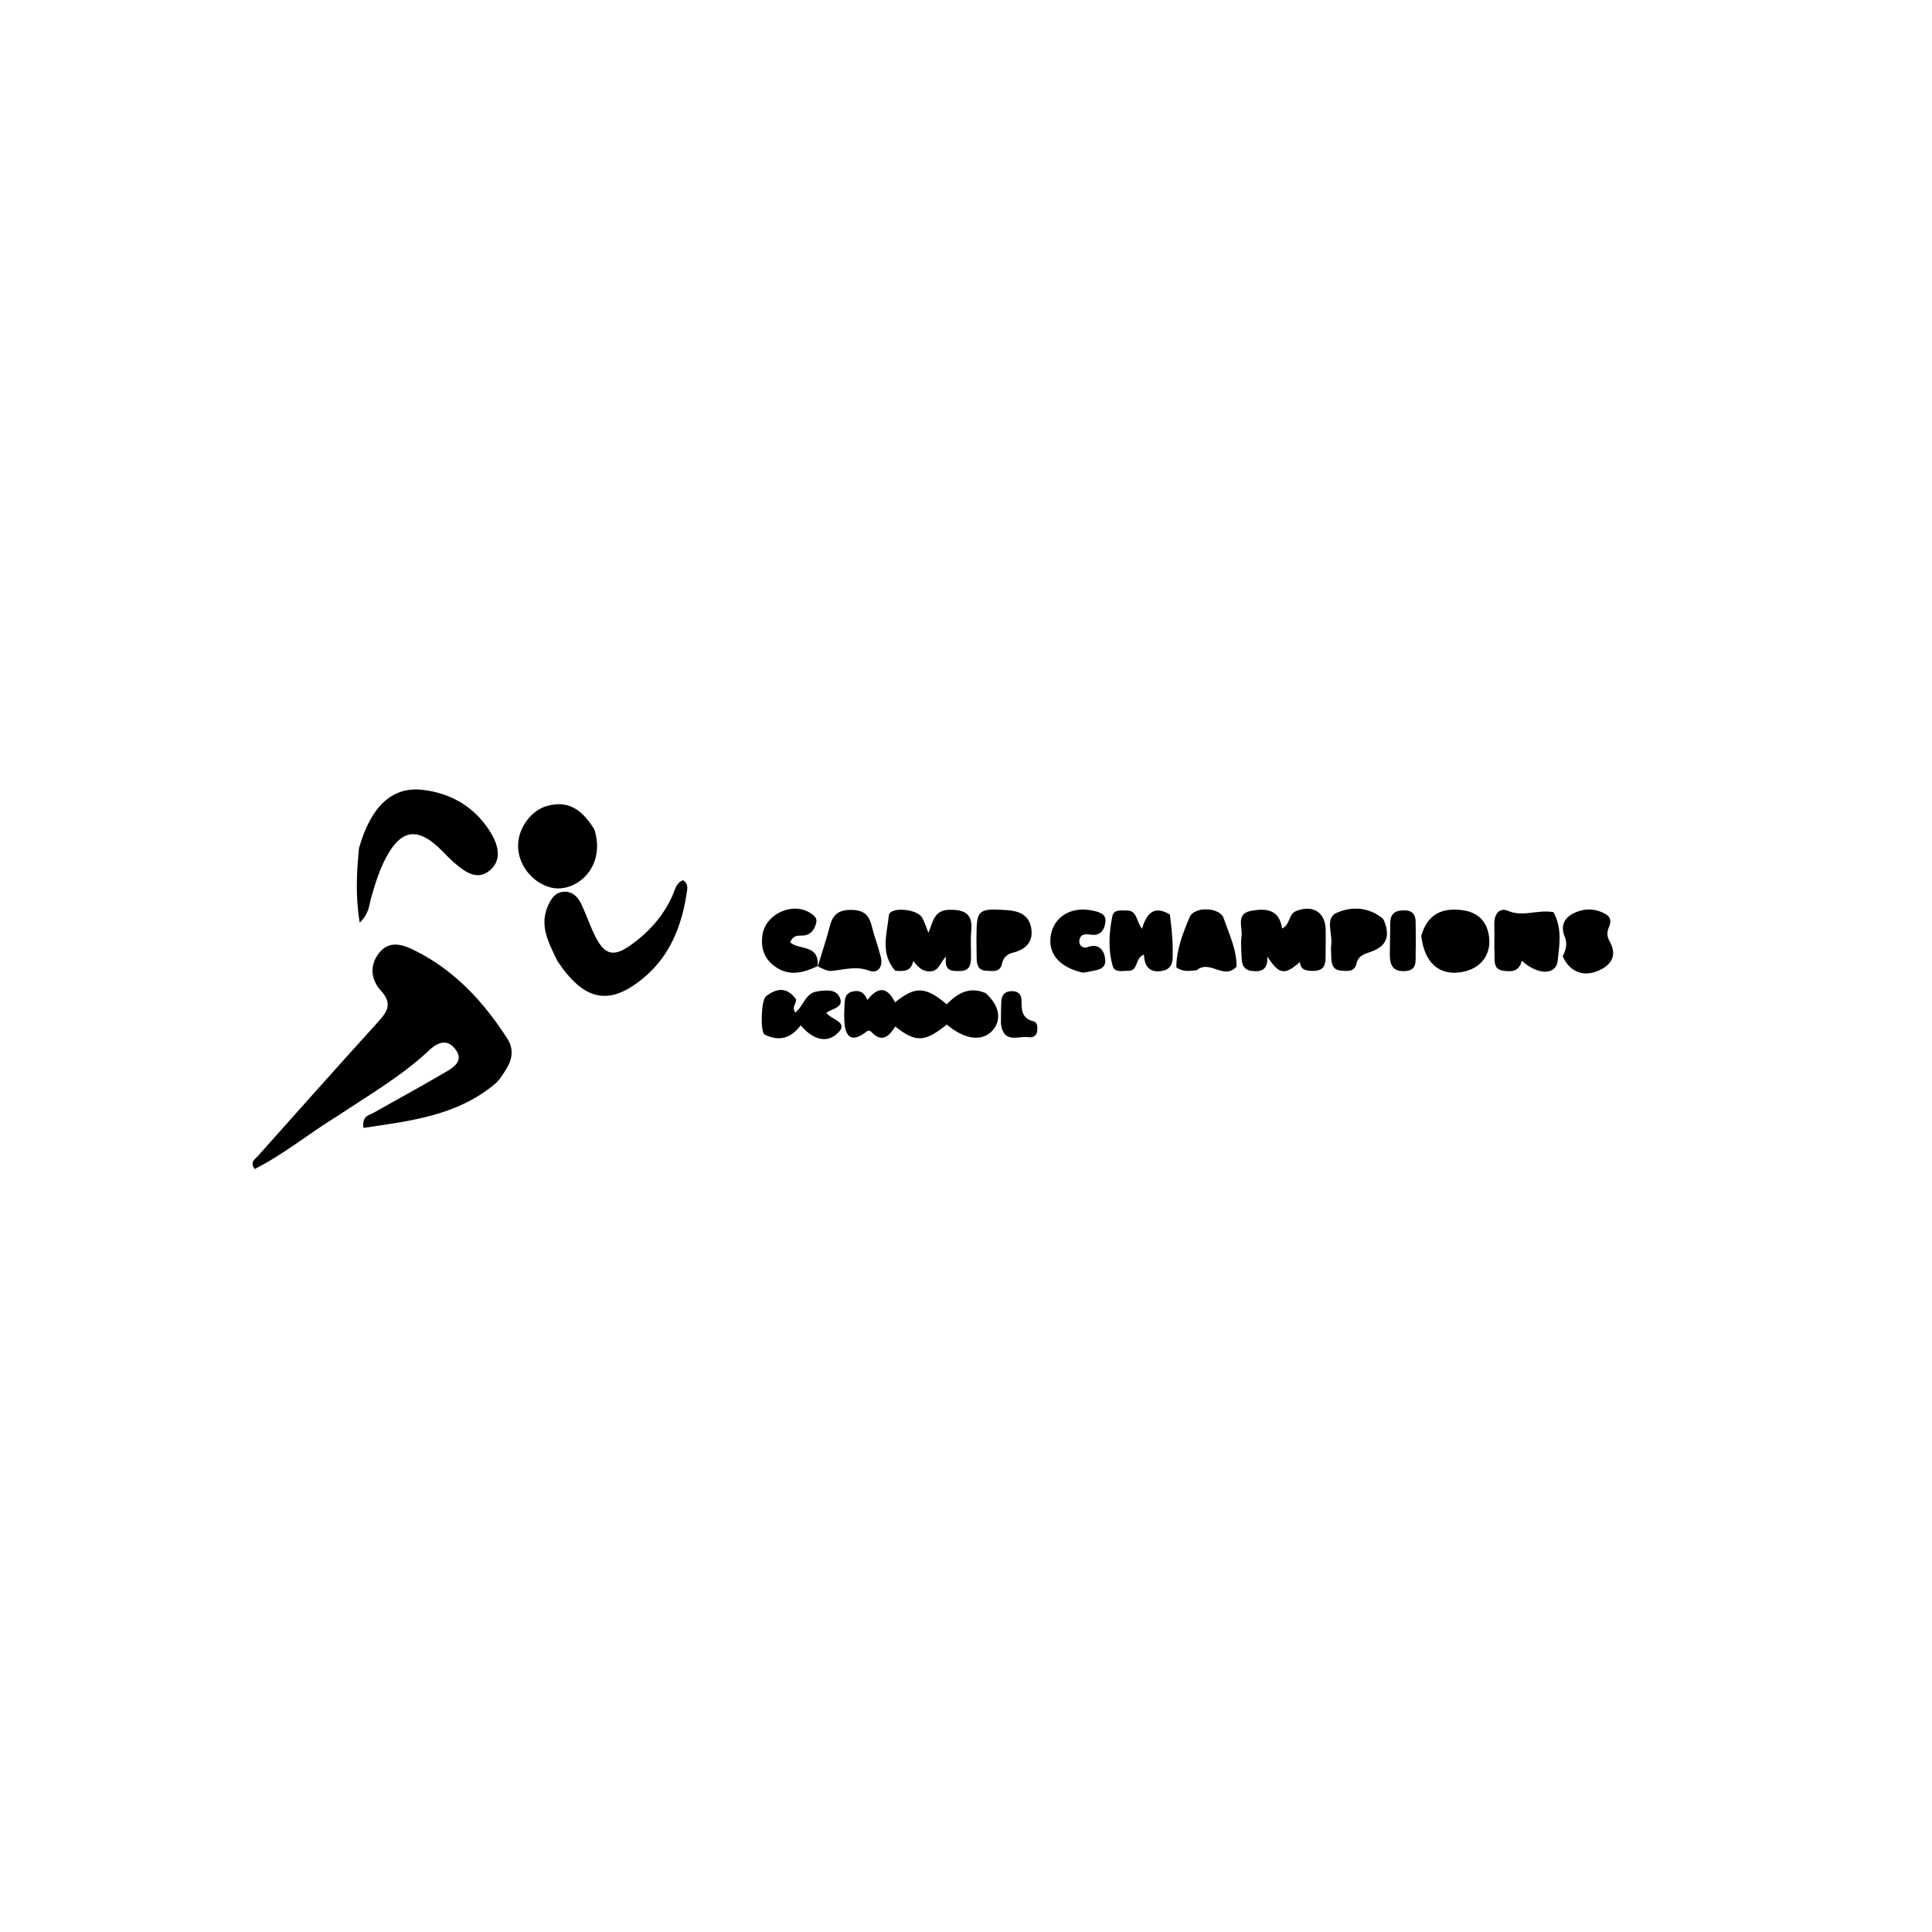 <svg version="1.1" id="Layer_1" xmlns="http://www.w3.org/2000/svg" xmlns:xlink="http://www.w3.org/1999/xlink" x="0px" y="0px"
	 width="100%" viewBox="0 0 496 496" enable-background="new 0 0 496 496" xml:space="preserve">
<path fill="#000000" opacity="1" stroke="none" 
	d="
M86.524,286.579 
	C79.189,291.082 72.78,296.406 65.378,300.121 
	C64.103,298.307 65.41,297.674 66.122,296.877 
	C76.437,285.332 86.711,273.75 97.122,262.292 
	C99.527,259.646 100.765,257.599 97.8,254.349 
	C95.283,251.59 94.774,247.921 97.284,244.695 
	C99.91,241.322 103.38,242.477 106.38,243.962 
	C116.671,249.056 124.185,257.187 130.285,266.713 
	C131.851,269.159 131.602,271.84 130.069,274.29 
	C129.19,275.695 128.324,277.231 127.085,278.268 
	C117.275,286.478 105.311,287.777 93.312,289.562 
	C92.887,286.475 94.72,286.354 95.929,285.673 
	C102.163,282.16 108.442,278.725 114.615,275.11 
	C116.608,273.942 118.974,272.311 117.064,269.583 
	C115.111,266.793 112.69,267.281 110.322,269.515 
	C103.25,276.184 94.861,281.04 86.524,286.579 
z"/>
<path fill="#000000" opacity="1" stroke="none" 
	d="
M92.161,217.767 
	C95.186,207.085 100.608,201.898 108.408,202.768 
	C115.843,203.598 121.956,207.217 125.949,213.705 
	C127.96,216.973 129.022,220.954 125.505,223.651 
	C122.312,226.1 119.21,223.715 116.63,221.497 
	C114.87,219.983 113.372,218.161 111.587,216.682 
	C106.889,212.786 103.314,213.385 100.059,218.532 
	C97.724,222.223 96.477,226.351 95.273,230.51 
	C94.744,232.342 94.834,234.457 92.342,236.882 
	C91.247,230.086 91.538,224.14 92.161,217.767 
z"/>
<path fill="#000000" opacity="1" stroke="none" 
	d="
M143.081,246.683 
	C140.833,241.98 138.427,237.662 140.658,232.587 
	C141.5,230.671 142.61,228.981 144.94,228.932 
	C147.014,228.888 148.359,230.285 149.173,231.973 
	C150.542,234.813 151.516,237.849 152.957,240.648 
	C155.279,245.158 157.6,245.679 161.737,242.766 
	C166.448,239.449 170.226,235.309 172.62,229.984 
	C173.272,228.532 173.496,226.733 175.335,225.972 
	C176.856,226.838 176.43,228.363 176.257,229.5 
	C174.99,237.779 171.979,245.331 165.454,250.856 
	C156.547,258.397 150.029,257.142 143.081,246.683 
z"/>
<path fill="#000000" opacity="1" stroke="none" 
	d="
M252.999,254.934 
	C256.63,258.111 257.217,261.895 254.837,264.533 
	C252.161,267.499 247.693,266.93 243.059,263.032 
	C237.435,267.585 235.073,267.711 229.846,263.526 
	C228.383,265.87 226.545,267.812 223.87,265.098 
	C223,264.215 222.864,264.554 222.054,265.147 
	C218.497,267.751 217.015,266.033 216.78,262.305 
	C216.696,260.984 216.72,259.649 216.797,258.327 
	C216.883,256.856 216.779,255.18 218.618,254.623 
	C220.45,254.067 221.879,254.638 222.681,256.723 
	C225.427,253.189 227.84,253.33 229.764,257.347 
	C234.97,253.141 237.568,253.209 243.033,257.83 
	C245.655,255.235 248.593,253.112 252.999,254.934 
z"/>
<path fill="#000000" opacity="1" stroke="none" 
	d="
M152.608,212.967 
	C155.713,222.964 147.501,229.517 141.249,227.811 
	C136.575,226.535 132.996,221.98 133.005,217.108 
	C133.013,212.59 136.357,208.022 140.474,206.904 
	C145.478,205.546 149.12,207.281 152.608,212.967 
z"/>
<path fill="#000000" opacity="1" stroke="none" 
	d="
M337.391,249.261 
	C335.386,249.269 333.89,249.108 333.724,246.962 
	C329.851,250.428 328.383,250.241 325.362,245.574 
	C325.547,248.877 323.922,249.568 321.425,249.279 
	C319.234,249.024 318.803,247.575 318.756,245.785 
	C318.707,243.962 318.494,242.109 318.737,240.321 
	C319.053,237.989 317.174,234.551 321.246,233.831 
	C324.88,233.188 328.409,233.297 329.158,238.373 
	C331.3,237.352 330.727,234.673 332.811,233.866 
	C337.066,232.219 340.273,234.179 340.343,238.753 
	C340.378,241.074 340.347,243.396 340.31,245.717 
	C340.283,247.449 340.118,249.123 337.391,249.261 
z"/>
<path fill="#000000" opacity="1" stroke="none" 
	d="
M229.811,249.199 
	C225.89,244.703 227.744,239.677 228.197,234.98 
	C228.41,232.781 235.349,233.233 236.734,235.572 
	C237.386,236.673 237.734,237.955 238.355,239.491 
	C239.559,236.595 239.782,233.613 243.779,233.569 
	C247.748,233.525 249.752,234.647 249.357,238.909 
	C249.144,241.217 249.304,243.559 249.285,245.885 
	C249.27,247.7 248.876,249.234 246.614,249.279 
	C244.525,249.32 242.311,249.516 242.886,245.587 
	C241.259,247.127 241.151,249.207 238.973,249.364 
	C236.755,249.523 235.702,248.237 234.458,246.711 
	C233.944,249.302 232.191,249.467 229.811,249.199 
z"/>
<path fill="#000000" opacity="1" stroke="none" 
	d="
M398.824,234.185 
	C401.123,238.385 400.331,242.611 399.905,246.66 
	C399.514,250.371 394.818,250.425 390.676,246.637 
	C390.029,249.484 387.964,249.565 385.756,249.179 
	C383.433,248.772 383.744,246.829 383.687,245.238 
	C383.593,242.576 383.699,239.908 383.632,237.245 
	C383.569,234.74 384.922,232.889 387.149,233.843 
	C391.062,235.518 394.718,233.42 398.824,234.185 
z"/>
<path fill="#000000" opacity="1" stroke="none" 
	d="
M364.881,240.255 
	C366.492,234.59 370.312,233.026 375.332,233.651 
	C379.233,234.136 381.69,236.353 382.258,240.314 
	C382.966,245.247 379.987,248.916 374.845,249.623 
	C369.347,250.38 365.657,247.077 364.881,240.255 
z"/>
<path fill="#000000" opacity="1" stroke="none" 
	d="
M300.335,234.779 
	C300.759,238.116 301.092,241.086 301.068,244.052 
	C301.052,246.091 301.423,248.632 298.46,249.231 
	C295.338,249.862 293.781,248.272 293.69,245.092 
	C291.274,245.863 292.361,249.322 289.638,249.241 
	C288.186,249.198 286.201,249.798 285.686,248.056 
	C284.452,243.876 284.709,239.539 285.55,235.307 
	C285.936,233.366 287.82,233.787 289.282,233.759 
	C291.95,233.708 291.668,236.478 293.18,238.452 
	C294.386,234.421 296.291,232.364 300.335,234.779 
z"/>
<path fill="#000000" opacity="1" stroke="none" 
	d="
M204.383,256.567 
	C204.463,257.817 203.119,258.524 204.189,259.929 
	C206.28,258.355 206.688,254.965 209.811,254.519 
	C212.04,254.201 214.566,253.854 215.569,256.045 
	C216.758,258.642 213.768,258.91 212.122,259.989 
	C213.273,261.767 218.034,262.365 215.112,265.195 
	C211.987,268.223 208.344,266.523 205.557,263.227 
	C203.012,266.687 199.876,267.4 196.303,265.595 
	C195.165,265.02 195.377,256.765 196.644,255.781 
	C199.259,253.747 201.976,253.196 204.383,256.567 
z"/>
<path fill="#000000" opacity="1" stroke="none" 
	d="
M209.974,248.028 
	C211.026,244.544 212.182,241.087 213.098,237.567 
	C213.842,234.707 215.429,233.594 218.425,233.59 
	C221.419,233.585 223.041,234.664 223.748,237.553 
	C224.415,240.282 225.439,242.923 226.12,245.649 
	C226.741,248.139 225.456,250.058 223.07,249.176 
	C219.647,247.911 216.587,249.006 213.358,249.266 
	C212.449,249.339 211.492,248.809 210.28,248.274 
	C210.003,247.992 209.974,248.028 209.974,248.028 
z"/>
<path fill="#000000" opacity="1" stroke="none" 
	d="
M307.19,249.1 
	C305.335,249.272 303.831,249.584 301.992,248.36 
	C302.012,243.928 303.649,239.597 305.427,235.435 
	C306.621,232.639 313.143,232.857 314.14,235.725 
	C315.579,239.87 317.56,243.971 317.444,248.191 
	C314.128,251.711 310.669,246.231 307.19,249.1 
z"/>
<path fill="#000000" opacity="1" stroke="none" 
	d="
M401.198,245.529 
	C402.088,243.66 402.433,242.197 401.697,240.451 
	C400.648,237.965 401.415,235.776 403.822,234.55 
	C406.631,233.119 409.573,233.095 412.356,234.768 
	C413.553,235.488 413.633,236.676 413.13,237.839 
	C412.57,239.135 412.448,240.28 413.199,241.6 
	C415.224,245.162 413.85,247.669 410.404,249.186 
	C406.533,250.89 403.001,249.555 401.198,245.529 
z"/>
<path fill="#000000" opacity="1" stroke="none" 
	d="
M355.109,235.915 
	C357.108,240.224 356.007,242.995 351.838,244.382 
	C350.232,244.917 348.706,245.385 348.257,247.354 
	C347.743,249.606 345.883,249.319 344.255,249.187 
	C342.04,249.006 341.802,247.334 341.775,245.579 
	C341.76,244.587 341.627,243.577 341.76,242.604 
	C342.149,239.772 340.113,235.699 343.127,234.36 
	C346.752,232.749 351.211,232.645 355.109,235.915 
z"/>
<path fill="#000000" opacity="1" stroke="none" 
	d="
M277.978,249.703 
	C271.727,248.303 268.804,244.523 269.853,239.708 
	C270.836,235.194 275.143,232.712 280.26,233.728 
	C281.914,234.057 283.954,234.519 283.811,236.472 
	C283.672,238.356 282.707,240.422 279.987,239.952 
	C278.51,239.697 277.184,239.866 277.09,241.63 
	C277.031,242.743 278.029,243.585 279.118,243.179 
	C282.025,242.096 283.399,243.837 283.716,246.052 
	C284.156,249.127 281.332,249.006 279.333,249.508 
	C279.014,249.588 278.683,249.624 277.978,249.703 
z"/>
<path fill="#000000" opacity="1" stroke="none" 
	d="
M210.017,247.974 
	C206.298,249.755 202.545,250.809 198.803,248.021 
	C196.143,246.04 195.294,243.293 195.73,240.108 
	C196.482,234.615 203.515,231.414 208.108,234.447 
	C208.958,235.009 209.819,235.646 209.565,236.793 
	C209.234,238.293 208.525,239.618 206.89,240.077 
	C205.571,240.447 203.793,239.546 202.872,241.924 
	C204.907,243.929 210.167,242.364 209.925,247.669 
	C209.974,248.028 210.003,247.992 210.017,247.974 
z"/>
<path fill="#000000" opacity="1" stroke="none" 
	d="
M259.637,244.685 
	C258.051,245.264 257.52,246.208 257.241,247.429 
	C256.71,249.759 254.825,249.264 253.217,249.216 
	C251.251,249.158 250.771,247.809 250.742,246.156 
	C250.709,244.326 250.687,242.495 250.689,240.665 
	C250.698,233.514 251.115,233.188 258.435,233.646 
	C261.565,233.841 264.138,234.871 264.729,238.177 
	C265.363,241.727 263.47,243.829 259.637,244.685 
z"/>
<path fill="#000000" opacity="1" stroke="none" 
	d="
M356.806,244.783 
	C356.835,241.827 356.874,239.337 356.921,236.846 
	C356.965,234.527 358.236,233.71 360.452,233.708 
	C362.618,233.707 363.428,234.787 363.439,236.758 
	C363.453,239.411 363.511,242.067 363.438,244.718 
	C363.381,246.785 363.919,249.239 360.493,249.318 
	C357.536,249.386 356.767,247.755 356.806,244.783 
z"/>
<path fill="#000000" opacity="1" stroke="none" 
	d="
M256.963,262.831 
	C256.994,260.554 256.97,258.726 257.083,256.906 
	C257.179,255.356 258.102,254.487 259.67,254.451 
	C261.235,254.415 262.226,255.153 262.246,256.795 
	C262.275,259.176 262.228,261.455 265.324,262.191 
	C266.387,262.444 266.401,263.771 266.264,264.776 
	C266.093,266.025 265.06,266.442 264.064,266.281 
	C261.479,265.862 257.689,268.128 256.963,262.831 
z"/>
</svg>
